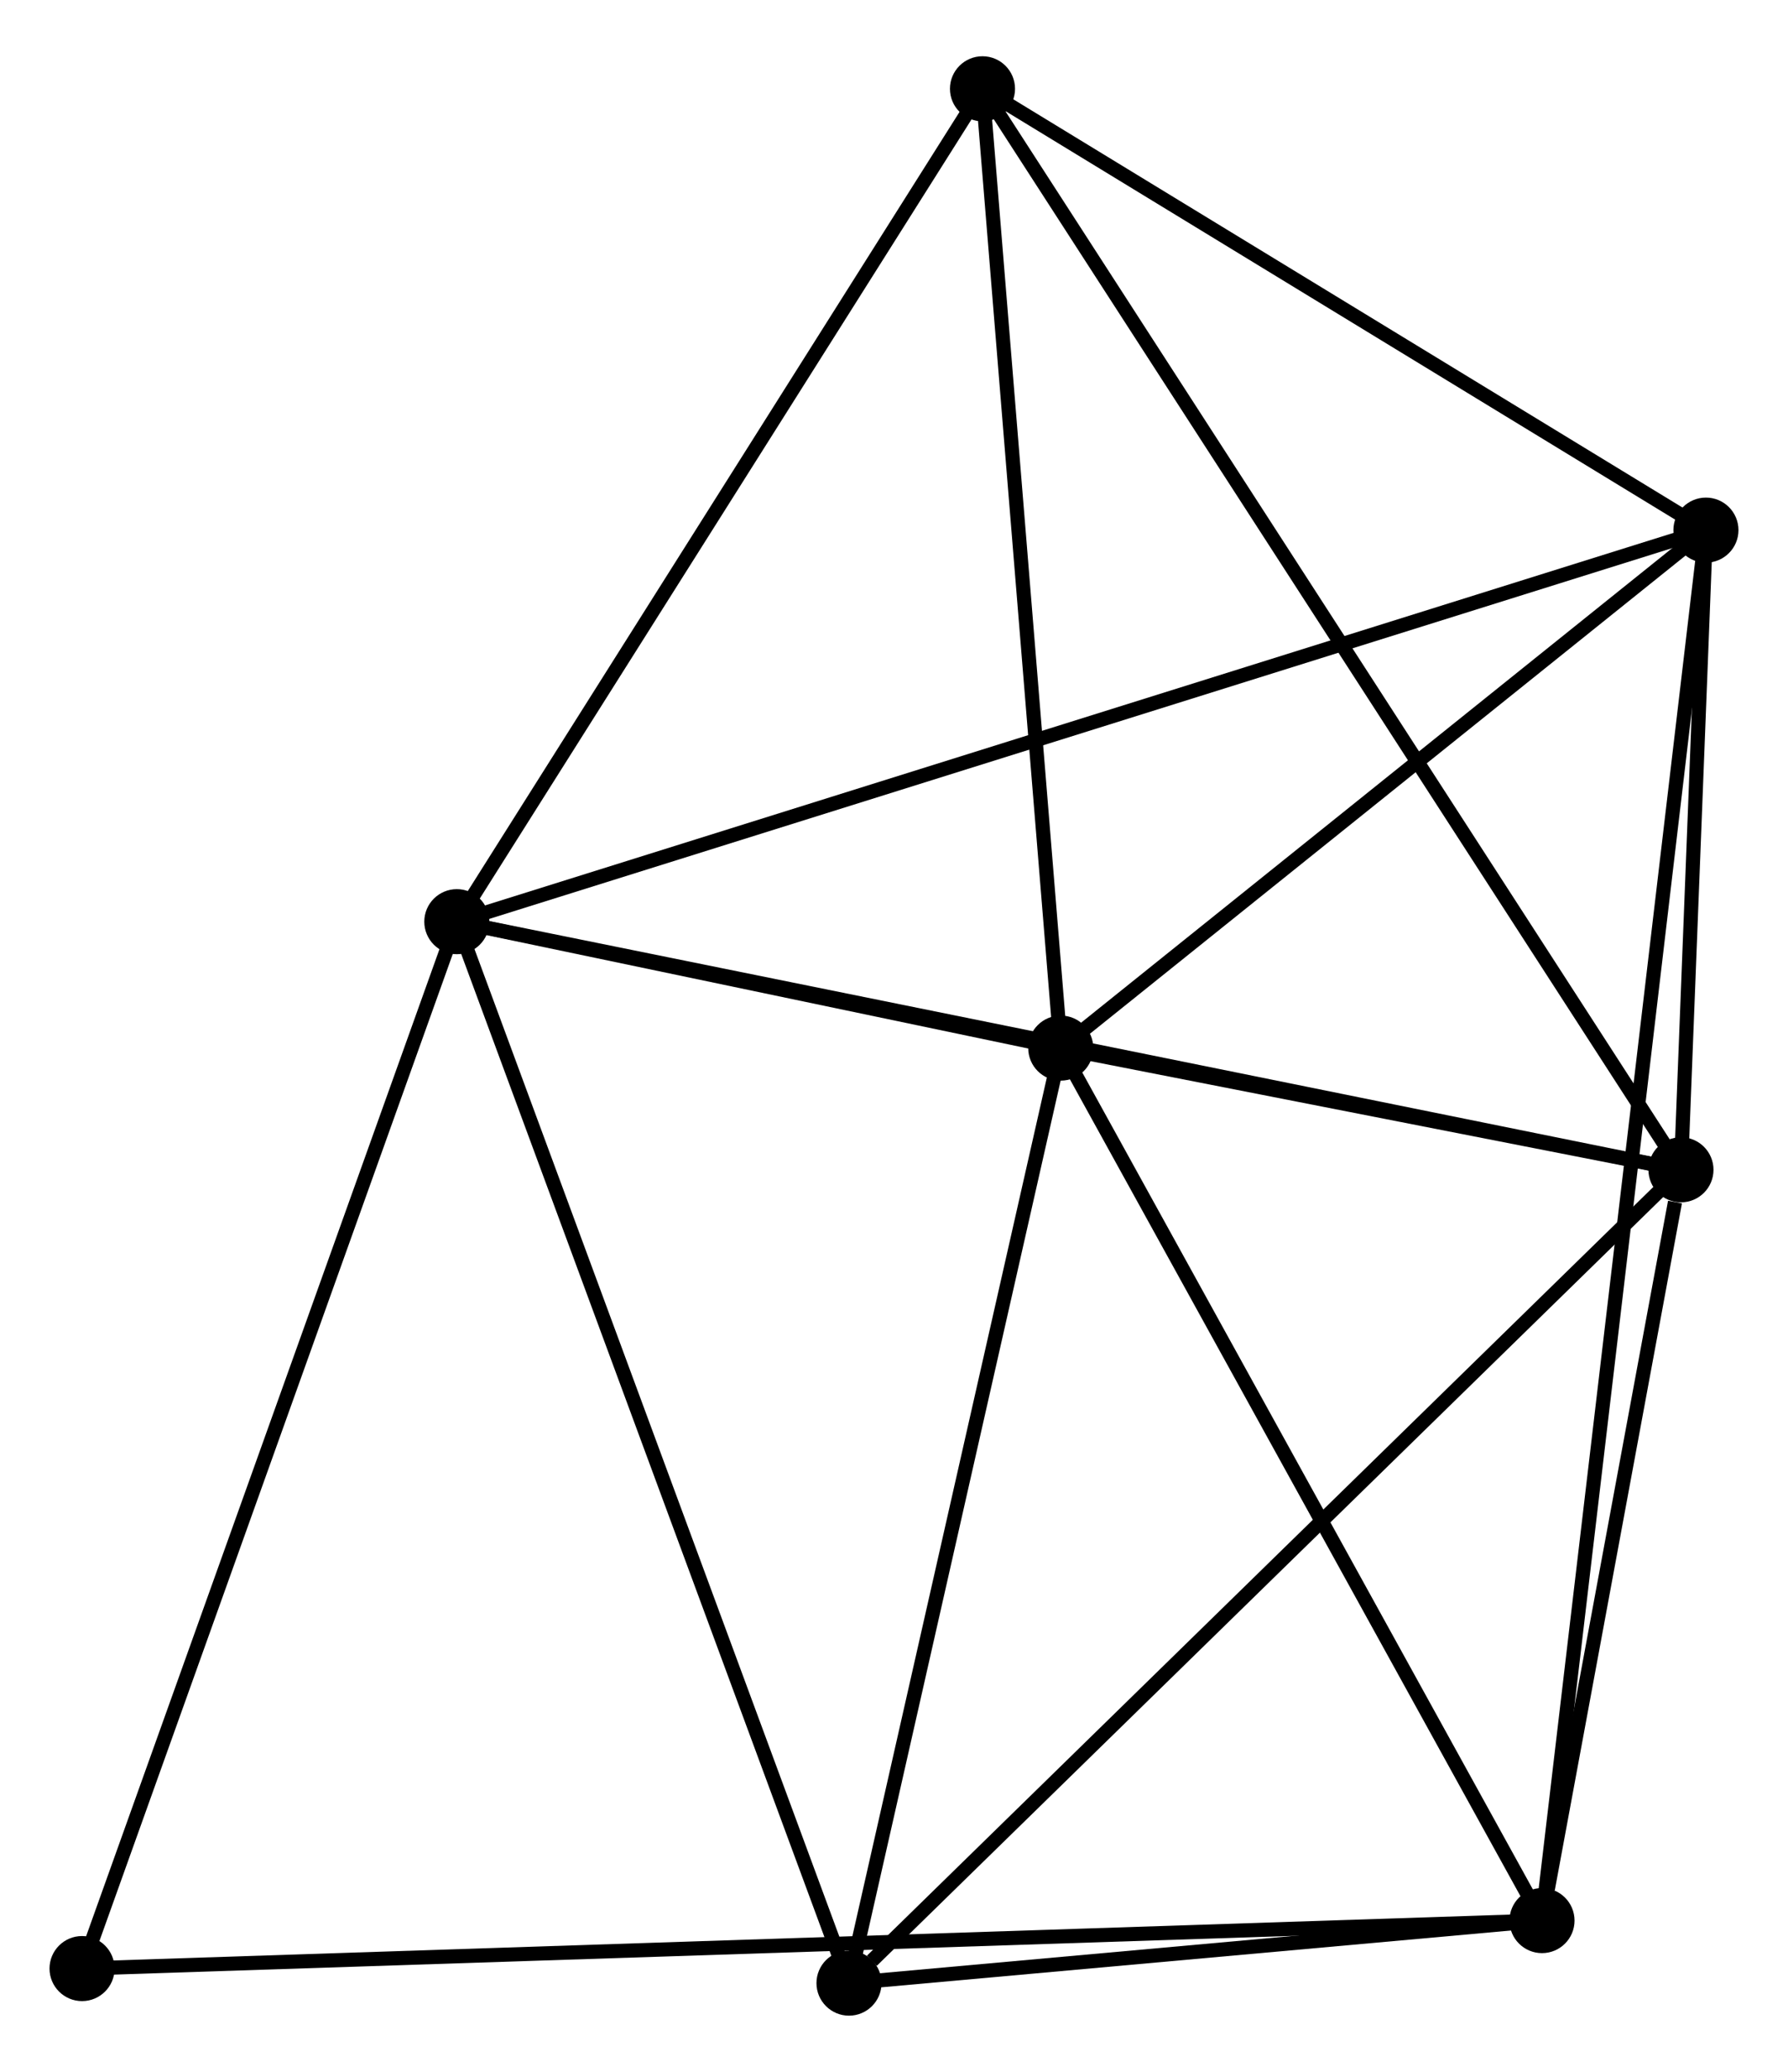 <?xml version="1.0" encoding="UTF-8" standalone="no"?>
<!DOCTYPE svg PUBLIC "-//W3C//DTD SVG 1.1//EN"
 "http://www.w3.org/Graphics/SVG/1.1/DTD/svg11.dtd">
<!-- Generated by graphviz version 2.36.0 (20140111.2315)
 -->
<!-- Title: %3 Pages: 1 -->
<svg width="126pt" height="146pt"
 viewBox="0.00 0.00 126.39 145.50" xmlns="http://www.w3.org/2000/svg" xmlns:xlink="http://www.w3.org/1999/xlink">
<g id="graph0" class="graph" transform="scale(1 1) rotate(0) translate(4 141.503)">
<title>%3</title>
<!-- 0 -->
<g id="node1" class="node"><title>0</title>
<ellipse fill="black" stroke="black" cx="28.292" cy="-76.83" rx="1.8" ry="1.8"/>
</g>
<!-- 1 -->
<g id="node2" class="node"><title>1</title>
<ellipse fill="black" stroke="black" cx="114.824" cy="-59.291" rx="1.8" ry="1.8"/>
</g>
<!-- 0&#45;&#45;1 -->
<g id="edge1" class="edge"><title>0&#45;&#45;1</title>
<path fill="none" stroke="black" d="M30.099,-76.464C41.361,-74.181 101.795,-61.932 113.027,-59.655"/>
</g>
<!-- 2 -->
<g id="node3" class="node"><title>2</title>
<ellipse fill="black" stroke="black" cx="70.983" cy="-67.893" rx="1.8" ry="1.8"/>
</g>
<!-- 0&#45;&#45;2 -->
<g id="edge2" class="edge"><title>0&#45;&#45;2</title>
<path fill="none" stroke="black" d="M30.127,-76.446C37.149,-74.976 62.275,-69.716 69.203,-68.266"/>
</g>
<!-- 4 -->
<g id="node4" class="node"><title>4</title>
<ellipse fill="black" stroke="black" cx="116.589" cy="-104.507" rx="1.8" ry="1.8"/>
</g>
<!-- 0&#45;&#45;4 -->
<g id="edge3" class="edge"><title>0&#45;&#45;4</title>
<path fill="none" stroke="black" d="M30.136,-77.408C41.627,-81.01 103.293,-100.34 114.755,-103.932"/>
</g>
<!-- 5 -->
<g id="node5" class="node"><title>5</title>
<ellipse fill="black" stroke="black" cx="65.45" cy="-135.703" rx="1.8" ry="1.8"/>
</g>
<!-- 0&#45;&#45;5 -->
<g id="edge4" class="edge"><title>0&#45;&#45;5</title>
<path fill="none" stroke="black" d="M29.364,-78.528C34.79,-87.126 59.175,-125.761 64.444,-134.109"/>
</g>
<!-- 6 -->
<g id="node6" class="node"><title>6</title>
<ellipse fill="black" stroke="black" cx="56.014" cy="-1.8" rx="1.8" ry="1.8"/>
</g>
<!-- 0&#45;&#45;6 -->
<g id="edge5" class="edge"><title>0&#45;&#45;6</title>
<path fill="none" stroke="black" d="M28.977,-74.975C32.813,-64.595 51.58,-13.8 55.352,-3.59"/>
</g>
<!-- 7 -->
<g id="node7" class="node"><title>7</title>
<ellipse fill="black" stroke="black" cx="1.8" cy="-2.829" rx="1.8" ry="1.8"/>
</g>
<!-- 0&#45;&#45;7 -->
<g id="edge6" class="edge"><title>0&#45;&#45;7</title>
<path fill="none" stroke="black" d="M27.637,-75.001C23.972,-64.763 6.037,-14.665 2.432,-4.595"/>
</g>
<!-- 1&#45;&#45;2 -->
<g id="edge7" class="edge"><title>1&#45;&#45;2</title>
<path fill="none" stroke="black" d="M112.94,-59.661C105.729,-61.076 79.926,-66.139 72.811,-67.534"/>
</g>
<!-- 1&#45;&#45;4 -->
<g id="edge9" class="edge"><title>1&#45;&#45;4</title>
<path fill="none" stroke="black" d="M114.9,-61.234C115.19,-68.672 116.229,-95.284 116.515,-102.622"/>
</g>
<!-- 1&#45;&#45;5 -->
<g id="edge10" class="edge"><title>1&#45;&#45;5</title>
<path fill="none" stroke="black" d="M113.793,-60.887C107.367,-70.831 72.884,-124.197 66.475,-134.116"/>
</g>
<!-- 1&#45;&#45;6 -->
<g id="edge11" class="edge"><title>1&#45;&#45;6</title>
<path fill="none" stroke="black" d="M113.371,-57.87C105.305,-49.985 66.11,-11.67 57.632,-3.383"/>
</g>
<!-- 3 -->
<g id="node8" class="node"><title>3</title>
<ellipse fill="black" stroke="black" cx="105.001" cy="-6.22" rx="1.8" ry="1.8"/>
</g>
<!-- 1&#45;&#45;3 -->
<g id="edge8" class="edge"><title>1&#45;&#45;3</title>
<path fill="none" stroke="black" d="M114.402,-57.011C112.786,-48.281 107.004,-17.045 105.41,-8.433"/>
</g>
<!-- 2&#45;&#45;4 -->
<g id="edge13" class="edge"><title>2&#45;&#45;4</title>
<path fill="none" stroke="black" d="M72.5,-69.111C79.424,-74.67 107.986,-97.601 115.019,-103.247"/>
</g>
<!-- 2&#45;&#45;5 -->
<g id="edge14" class="edge"><title>2&#45;&#45;5</title>
<path fill="none" stroke="black" d="M70.823,-69.85C70.015,-79.751 66.384,-124.251 65.6,-133.867"/>
</g>
<!-- 2&#45;&#45;6 -->
<g id="edge15" class="edge"><title>2&#45;&#45;6</title>
<path fill="none" stroke="black" d="M70.551,-65.986C68.365,-56.335 58.542,-12.962 56.419,-3.589"/>
</g>
<!-- 2&#45;&#45;3 -->
<g id="edge12" class="edge"><title>2&#45;&#45;3</title>
<path fill="none" stroke="black" d="M71.964,-66.114C76.932,-57.108 99.256,-16.635 104.08,-7.889"/>
</g>
<!-- 4&#45;&#45;5 -->
<g id="edge19" class="edge"><title>4&#45;&#45;5</title>
<path fill="none" stroke="black" d="M114.887,-105.545C107.123,-110.281 75.096,-129.819 67.21,-134.629"/>
</g>
<!-- 3&#45;&#45;4 -->
<g id="edge16" class="edge"><title>3&#45;&#45;4</title>
<path fill="none" stroke="black" d="M105.243,-8.273C106.751,-21.064 114.844,-89.707 116.348,-102.466"/>
</g>
<!-- 3&#45;&#45;6 -->
<g id="edge17" class="edge"><title>3&#45;&#45;6</title>
<path fill="none" stroke="black" d="M102.896,-6.03C94.838,-5.303 66.006,-2.702 58.056,-1.984"/>
</g>
<!-- 3&#45;&#45;7 -->
<g id="edge18" class="edge"><title>3&#45;&#45;7</title>
<path fill="none" stroke="black" d="M102.845,-6.149C89.299,-5.704 16.093,-3.299 3.61,-2.889"/>
</g>
</g>
</svg>
